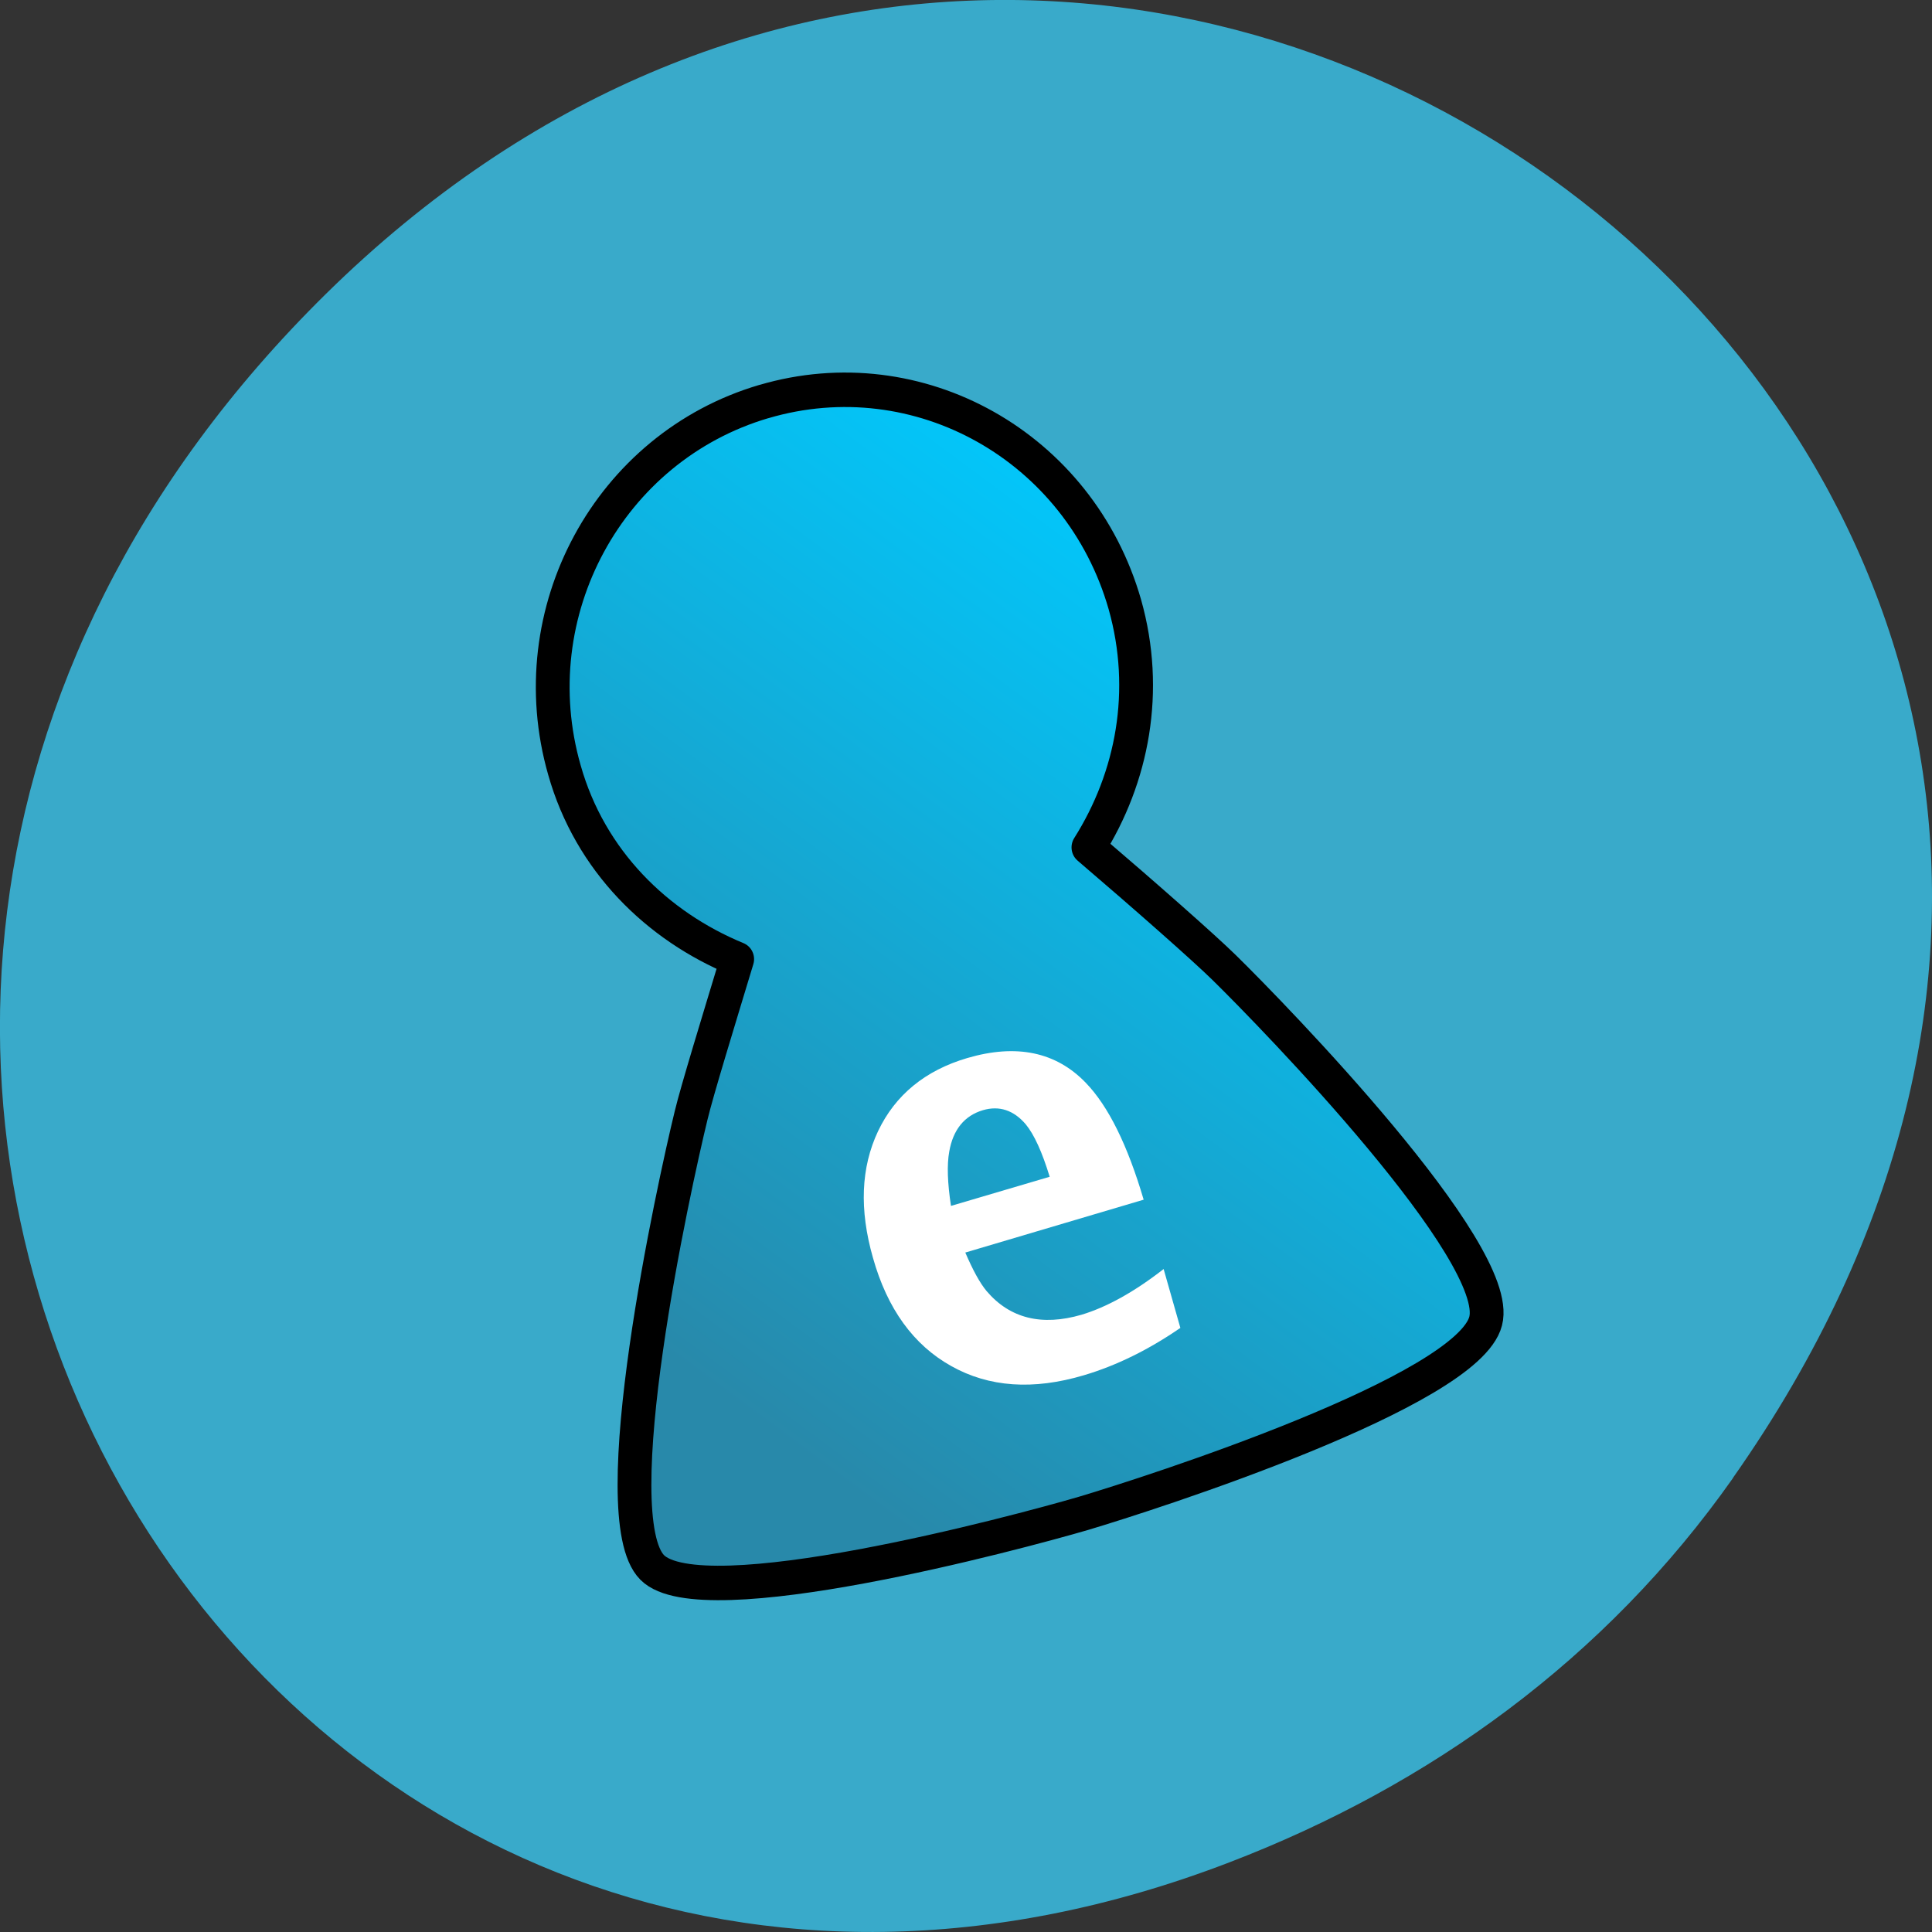 <svg xmlns="http://www.w3.org/2000/svg" viewBox="0 0 22 22"><rect x="0" y="0" width="22" height="22" fill="#333333" stroke="none"/><defs><linearGradient id="0" gradientUnits="userSpaceOnUse" x1="27.87" y1="4.714" x2="10.516" y2="21.98" gradientTransform="matrix(0.913 0 0 1.17 -0.875 0.653)"><stop stop-color="#00caff"/><stop offset="1" stop-color="#2889aa"/></linearGradient></defs><path d="m 19.734 16.828 c 7.91 -11.25 -6.699 -22.652 -16.02 -13.484 c -8.777 8.641 -0.641 22.06 10.285 17.863 c 2.281 -0.875 4.281 -2.313 5.734 -4.375" fill="#39aaca"/><path d="m 15.758 1.719 c -4.096 -0.002 -7.44 3.31 -7.434 7.407 c -0.005 2.357 1.182 4.393 2.905 5.746 c -0.896 1.361 -1.898 2.868 -2.21 3.41 c -0.909 1.562 -4.98 8.963 -4.097 10.545 c 0.86 1.54 9.137 1.748 10.907 1.753 c 1.8 -0.004 10.241 -0.203 11.166 -1.759 c 0.914 -1.516 -3.048 -8.778 -3.929 -10.306 c -0.35 -0.609 -1.447 -2.297 -2.48 -3.834 c 1.568 -1.362 2.575 -3.322 2.58 -5.555 c -0.006 -4.096 -3.312 -7.404 -7.408 -7.406" transform="matrix(0.43 -0.127 0.125 0.439 1.707 5.819)" fill="url(#0)" fill-rule="evenodd" stroke="#000" stroke-linejoin="round" stroke-linecap="round" stroke-width="0.859"/><path d="m 13.25 14.449 l 0.191 0.672 c -0.363 0.25 -0.73 0.43 -1.098 0.539 c -0.578 0.172 -1.082 0.137 -1.512 -0.105 c -0.426 -0.238 -0.727 -0.648 -0.891 -1.234 c -0.156 -0.547 -0.137 -1.027 0.059 -1.441 c 0.195 -0.41 0.535 -0.691 1.016 -0.832 c 0.559 -0.164 1.01 -0.07 1.348 0.281 c 0.258 0.266 0.477 0.711 0.66 1.332 l -2.031 0.602 c 0.086 0.199 0.164 0.344 0.242 0.438 c 0.266 0.313 0.629 0.402 1.082 0.27 c 0.285 -0.086 0.598 -0.258 0.934 -0.52 m -2.422 -0.719 l 1.125 -0.332 c -0.086 -0.281 -0.176 -0.48 -0.273 -0.598 c -0.137 -0.16 -0.301 -0.215 -0.488 -0.16 c -0.211 0.063 -0.34 0.223 -0.383 0.473 c -0.027 0.148 -0.02 0.355 0.02 0.617" fill="#fff"/></svg>